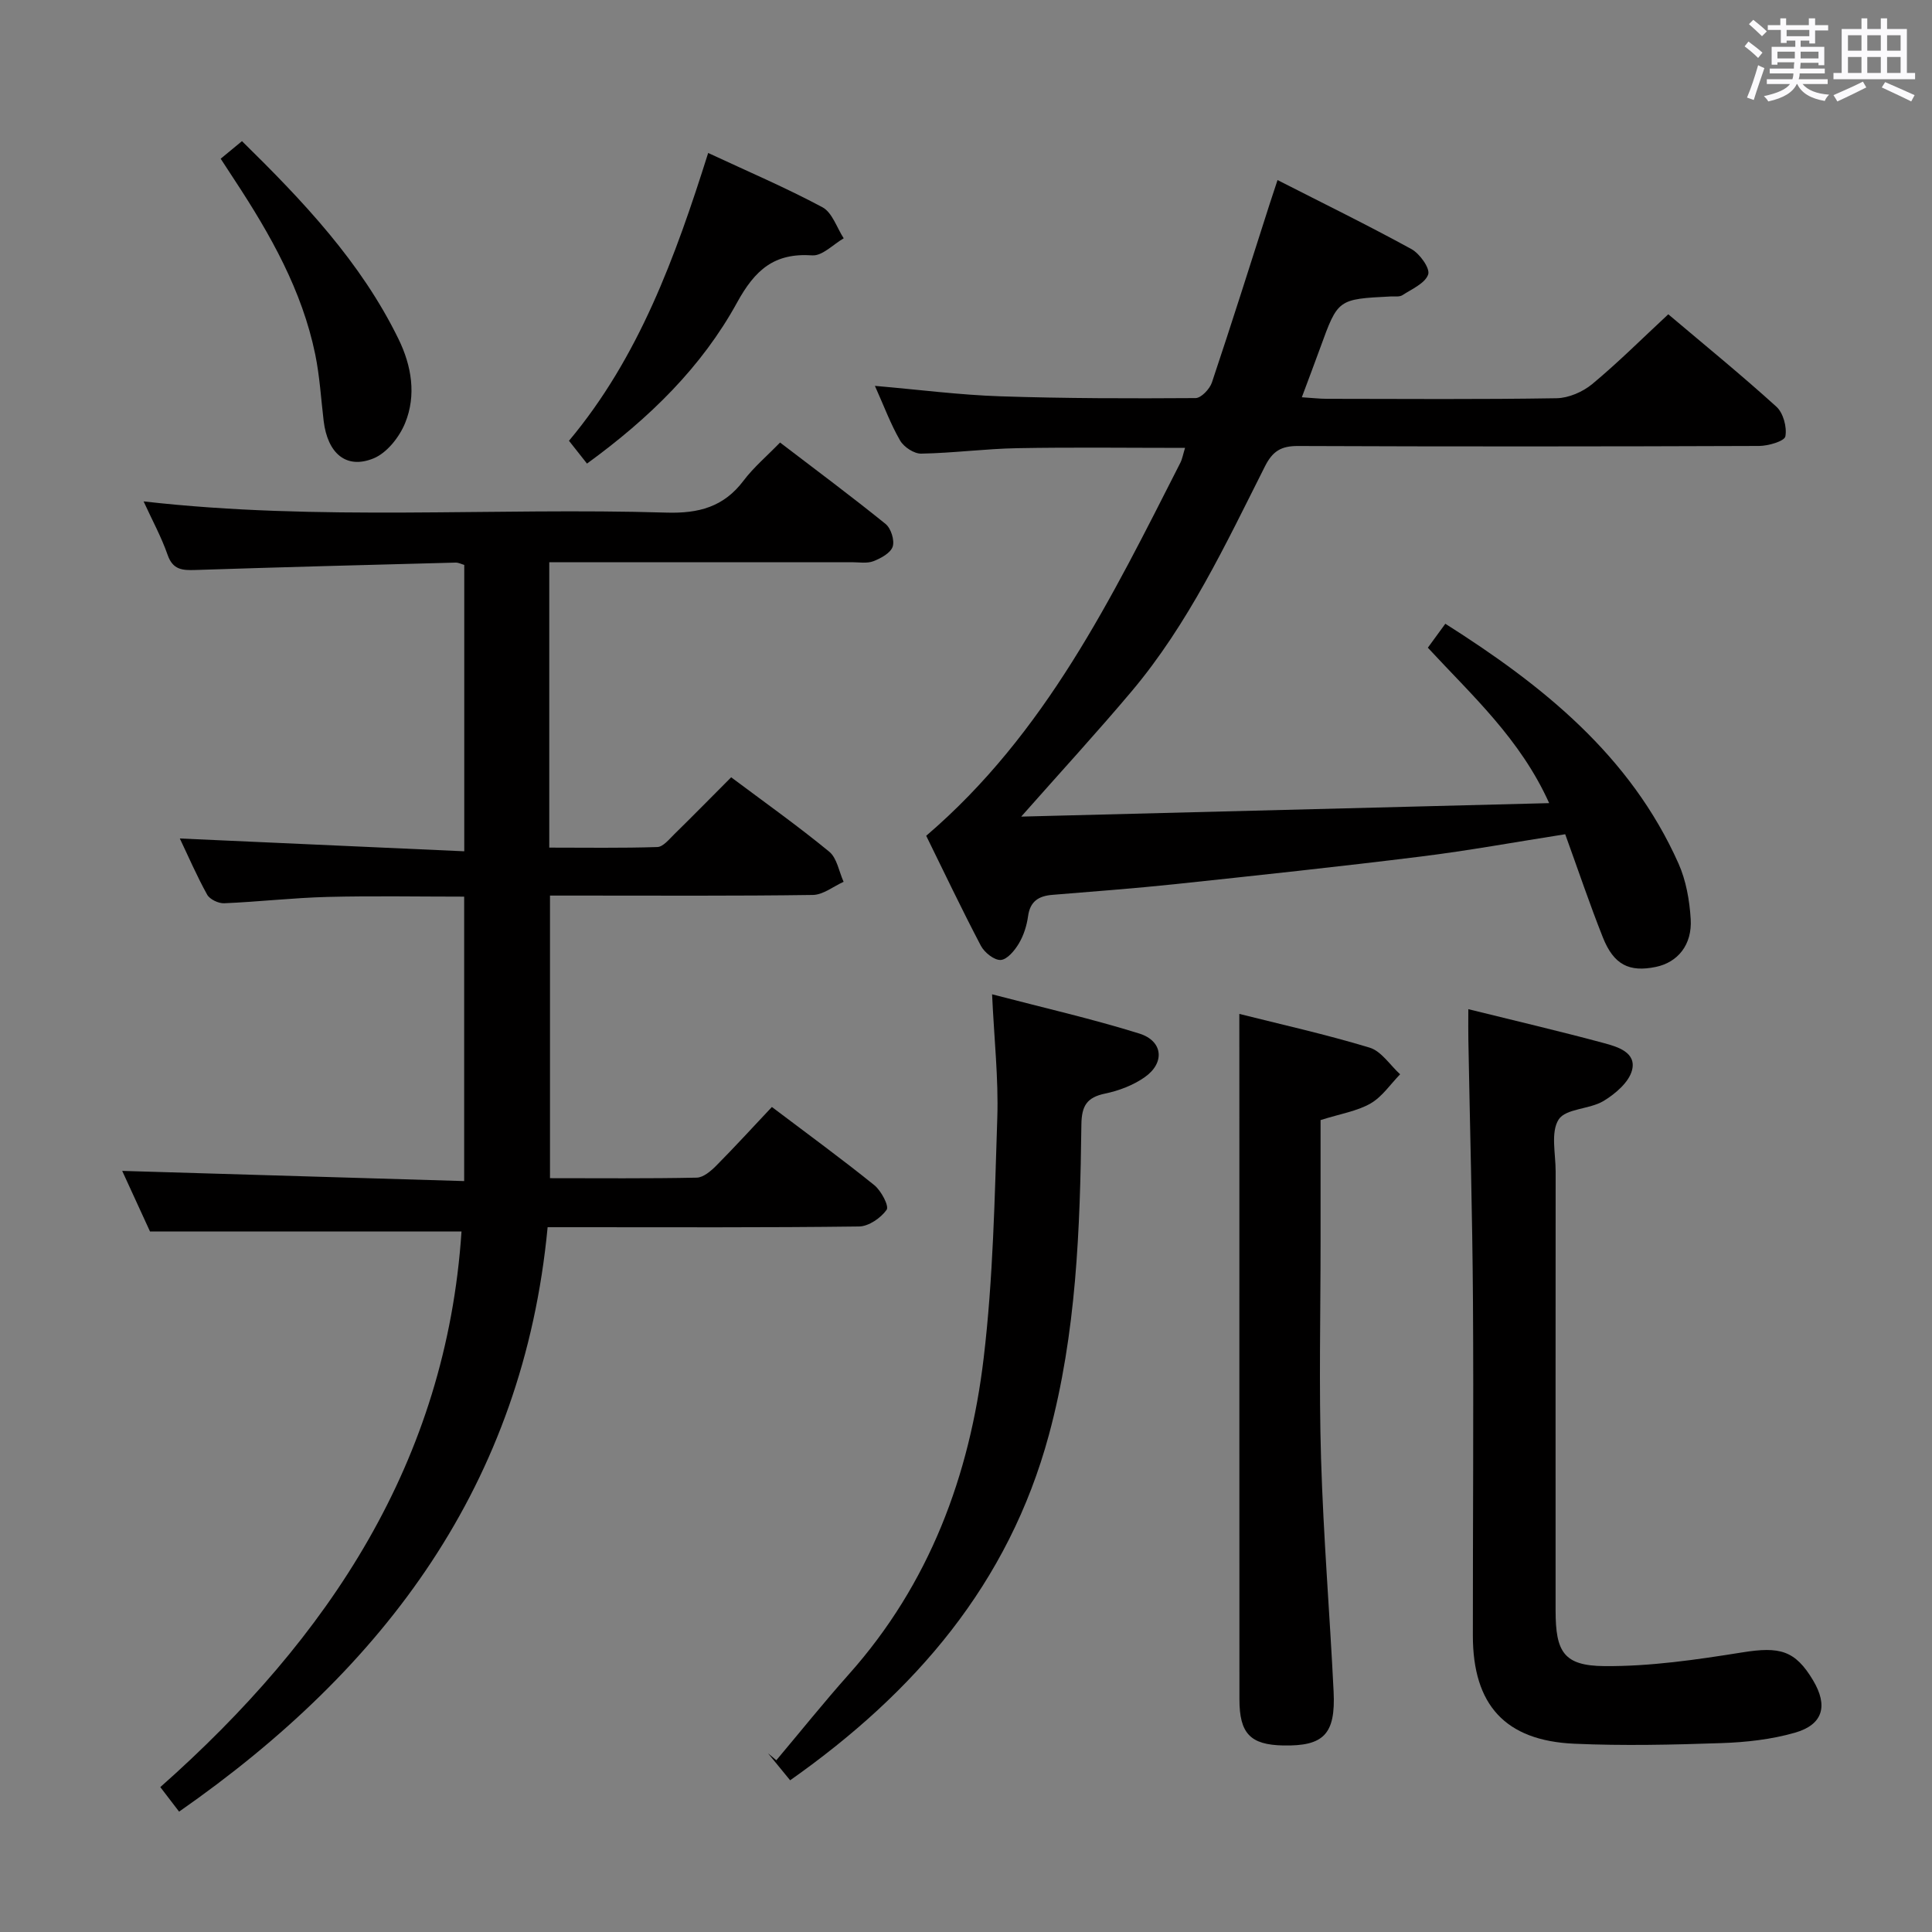 <svg enable-background="new 0 0 400 400" viewBox="0 0 400 400" xmlns="http://www.w3.org/2000/svg"><rect x="0" y="0" width="400" height="400" fill="#808080" stroke="none"/><path d="m361.2 9.6.8-1c.9.7 1.9 1.4 2.9 2.3l-.9 1.1c-1-1-2-1.8-2.8-2.4zm.5 10.6c.9-2.1 1.6-4.3 2.3-6.7.4.2.8.4 1.3.6-.7 2.1-1.5 4.3-2.2 6.6zm.4-15.2.9-.9c1 .8 2 1.6 2.8 2.4l-1 1c-.9-.9-1.8-1.7-2.7-2.5zm12.5-1.2h1.2v1.4h2.7v1.1h-2.7v2.7h-1.2v-.6h-1.8v1.3h4.9v3.8h-1.2v-.5h-3.7c0 .4-.1.9-.1 1.2h5.1v1h-5.2c0 .5-.1.9-.2 1.2h6v1h-5.2c1.1 1.3 2.9 2 5.5 2.2-.4.4-.7.8-.9 1.3-2.9-.5-4.8-1.6-5.7-3.5h-.1c-.8 1.7-2.7 2.9-5.9 3.6-.2-.4-.6-.8-.9-1.1 2.8-.6 4.6-1.4 5.4-2.5h-4.8v-1h5.3c.1-.3.2-.7.2-1.2h-4.9v-1h5c0-.4 0-.8.1-1.3h-3.5v.5h-1.2v-3.7h4.9v-1.3h-1.8v.5h-1.2v-2.7h-2.7v-1h2.6v-1.4h1.2v1.4h4.7v-1.4zm-6.6 8.3h3.6c0-.4 0-.9 0-1.4h-3.6zm1.9-4.6h4.7v-1.3h-4.7zm6.6 3.2h-3.7v1.4h3.7z" fill="#fbfafc"/><path d="m385.3 3.8h1.3v2.2h2.8v-2.2h1.3v2.2h4.1v9.1h1.7v1.3h-16.9v-1.3h1.7v-9.1h4.1v-2.2zm.4 13.1.7 1.2c-1.8.9-3.8 1.9-6 2.9-.2-.4-.5-.8-.8-1.3 2.3-1 4.3-1.9 6.1-2.8zm-3.1-6.4h2.8v-3.2h-2.8zm0 4.6h2.8v-3.3h-2.8zm4-4.6h2.8v-3.2h-2.8zm0 4.6h2.8v-3.3h-2.8zm3.7 1.9c2.1.9 4.1 1.8 6.1 2.7l-.7 1.3c-2.2-1.1-4.2-2-6.1-2.9zm3.2-9.7h-2.8v3.2h2.8v-3.1zm-2.8 7.8h2.8v-3.3h-2.8z" fill="#fbfafc"/><g fill="#010000"><path d="m37.23 173.6c19.58.88 38.98 1.75 58.89 2.65 0-20.34 0-39.7 0-59.29-.58-.16-1.19-.5-1.8-.48-17.96.47-35.92.94-53.88 1.53-2.71.09-4.67-.04-5.74-3.14-1.29-3.7-3.2-7.19-4.97-11.06 36.38 4.15 72.36 1.23 108.25 2.32 6.68.2 11.86-1.17 15.96-6.61 2.09-2.77 4.81-5.06 7.56-7.9 7.47 5.71 14.78 11.14 21.86 16.87 1.11.9 1.89 3.39 1.46 4.69-.44 1.32-2.44 2.41-3.99 3.01-1.32.51-2.96.21-4.46.21-19 .01-38 .01-57 .01-1.79 0-3.57 0-5.65 0v59.08c7.53 0 14.96.12 22.38-.12 1.19-.04 2.43-1.6 3.47-2.62 3.92-3.84 7.76-7.76 11.81-11.82 6.87 5.14 13.77 10.04 20.3 15.4 1.61 1.32 2.02 4.12 2.98 6.24-2.12.95-4.23 2.69-6.37 2.72-16 .23-32 .13-47.99.13-1.99 0-3.97 0-6.43 0v58.51c10.17 0 20.28.1 30.38-.11 1.37-.03 2.94-1.37 4.04-2.48 3.86-3.89 7.55-7.94 11.52-12.15 7.54 5.7 14.51 10.78 21.21 16.19 1.42 1.15 3.09 4.32 2.55 5.09-1.2 1.7-3.71 3.43-5.7 3.46-19.5.25-38.99.15-58.49.15-1.81 0-3.63 0-6 0-5.04 53.12-33.61 91.24-76.3 121-1.33-1.74-2.5-3.27-3.89-5.08 34.95-30.95 59.2-67.41 62.36-115.03-21.36 0-42.42 0-64.49 0-1.69-3.68-3.88-8.45-5.76-12.55 23.37.7 46.83 1.4 70.8 2.11 0-20.01 0-39.19 0-58.89-9.45 0-18.88-.18-28.3.06-7.13.18-14.25 1.01-21.39 1.31-1.18.05-2.98-.81-3.52-1.78-2.15-3.88-3.91-7.96-5.66-11.63z"/><path d="m245.35 92.73c-11.88 0-23.3-.15-34.72.06-6.64.12-13.26 1.01-19.9 1.13-1.48.03-3.59-1.36-4.37-2.71-1.97-3.4-3.34-7.14-5.22-11.32 9.15.79 17.53 1.88 25.94 2.16 13.47.45 26.97.46 40.45.37 1.16-.01 2.92-1.87 3.38-3.22 4.11-12.27 8-24.61 11.95-36.94.5-1.55 1.01-3.09 1.64-4.98 9.43 4.81 18.69 9.34 27.72 14.29 1.72.94 3.9 3.99 3.47 5.25-.63 1.84-3.37 3.01-5.33 4.29-.62.4-1.62.23-2.46.27-10.91.55-10.9.55-14.55 10.6-1.17 3.23-2.4 6.45-3.82 10.27 2.08.13 3.67.32 5.25.32 15.83.02 31.66.14 47.49-.12 2.5-.04 5.42-1.31 7.38-2.93 5.36-4.45 10.31-9.4 15.75-14.45 7.58 6.41 15.16 12.58 22.39 19.14 1.42 1.29 2.21 4.23 1.85 6.14-.19.99-3.51 1.97-5.43 1.98-31.83.12-63.66.14-95.48.01-3.47-.01-5.23 1.04-6.83 4.2-8.15 16.17-15.86 32.65-27.65 46.64-7.07 8.39-14.5 16.48-22.82 25.89 37.01-.95 72.75-1.86 109.31-2.79-6.02-13.35-15.97-22.28-25.12-32.18 1.19-1.63 2.35-3.21 3.62-4.96 20.13 12.75 38.29 27.26 48.27 49.63 1.57 3.52 2.29 7.62 2.53 11.5.33 5.36-2.69 8.98-7.22 9.92-5.5 1.14-8.71-.44-10.96-6.1-2.75-6.92-5.12-13.98-7.8-21.37-10.19 1.59-19.98 3.39-29.84 4.61-16.97 2.11-33.98 3.92-50.99 5.73-8.43.89-16.89 1.51-25.35 2.21-2.82.23-4.61 1.32-5.03 4.42-.27 1.94-.9 3.96-1.9 5.64-.86 1.45-2.41 3.33-3.76 3.42-1.34.08-3.37-1.54-4.11-2.94-4.01-7.64-7.71-15.43-11.32-22.77 24.74-21.17 38.42-49.33 52.58-77.15.44-.84.59-1.8 1.01-3.16z"/><path d="m304 208.94c9.83 2.43 19.02 4.58 28.14 7.04 2.8.75 6.71 1.94 5.75 5.61-.65 2.5-3.47 4.89-5.9 6.36-2.89 1.74-7.82 1.54-9.29 3.83-1.68 2.63-.62 7.07-.62 10.73-.02 30.32-.02 60.65-.01 90.97 0 8.53 1.69 11.4 10.09 11.47 9.52.08 19.12-1.33 28.57-2.84 7.72-1.24 10.92-.46 14.65 5.79 3.13 5.25 2.1 9.16-3.77 10.84-4.88 1.4-10.11 1.98-15.2 2.15-10.15.35-20.33.58-30.46.13-14.32-.63-21-8.04-21.01-22.38-.01-23.16.17-46.32.02-69.48-.12-17.93-.63-35.86-.95-53.79-.04-1.81-.01-3.63-.01-6.43z"/><path d="m163.59 368.59c-1.86-2.27-3.22-3.92-4.57-5.58.57.48 1.14.95 1.71 1.43 5-5.94 9.86-12.01 15.02-17.8 16.68-18.71 25.01-41.12 27.91-65.48 1.96-16.46 2.28-33.15 2.82-49.75.26-8.1-.65-16.23-1.08-25.55 10.51 2.75 20.61 5.05 30.47 8.12 4.94 1.54 5.36 6.08 1.12 9.05-2.37 1.66-5.33 2.79-8.18 3.38-3.79.79-4.87 2.53-4.92 6.41-.27 21.61-1.03 43.2-6.73 64.27-8.33 30.78-27.64 53.23-53.57 71.5z"/><path d="m256.59 209.92c8.46 2.13 17.82 4.21 26.97 6.98 2.44.74 4.23 3.62 6.32 5.52-2.01 2.06-3.72 4.66-6.12 6.04-2.79 1.6-6.21 2.13-10.35 3.44v25.14c0 14.98-.35 29.98.1 44.95.48 16.09 1.81 32.16 2.6 48.24.43 8.83-2.06 11.32-10.45 11.15-6.79-.14-9.05-2.47-9.05-9.57-.02-37.46-.01-74.92-.01-112.38-.01-9.61-.01-19.22-.01-29.51z"/><path d="m146.62 31.67c8.17 3.81 16.09 7.19 23.66 11.24 2.03 1.09 2.97 4.23 4.4 6.43-2.17 1.25-4.43 3.68-6.51 3.53-7.88-.54-11.85 2.99-15.59 9.81-7.28 13.25-18 23.81-31.05 33.3-1.17-1.48-2.35-2.97-3.73-4.72 14.47-17.28 22.01-38.01 28.82-59.59z"/><path d="m45.69 32.86c1.63-1.35 2.88-2.38 4.41-3.64 12.64 12.41 24.63 25.04 32.41 40.98 2.7 5.52 3.73 11.62 1.36 17.4-1.19 2.91-3.78 6.19-6.55 7.31-5.65 2.3-9.5-1.05-10.31-7.76-.55-4.61-.82-9.27-1.75-13.8-2.73-13.25-9.28-24.79-16.6-35.94-.89-1.38-1.79-2.75-2.97-4.55z"/></g></svg>